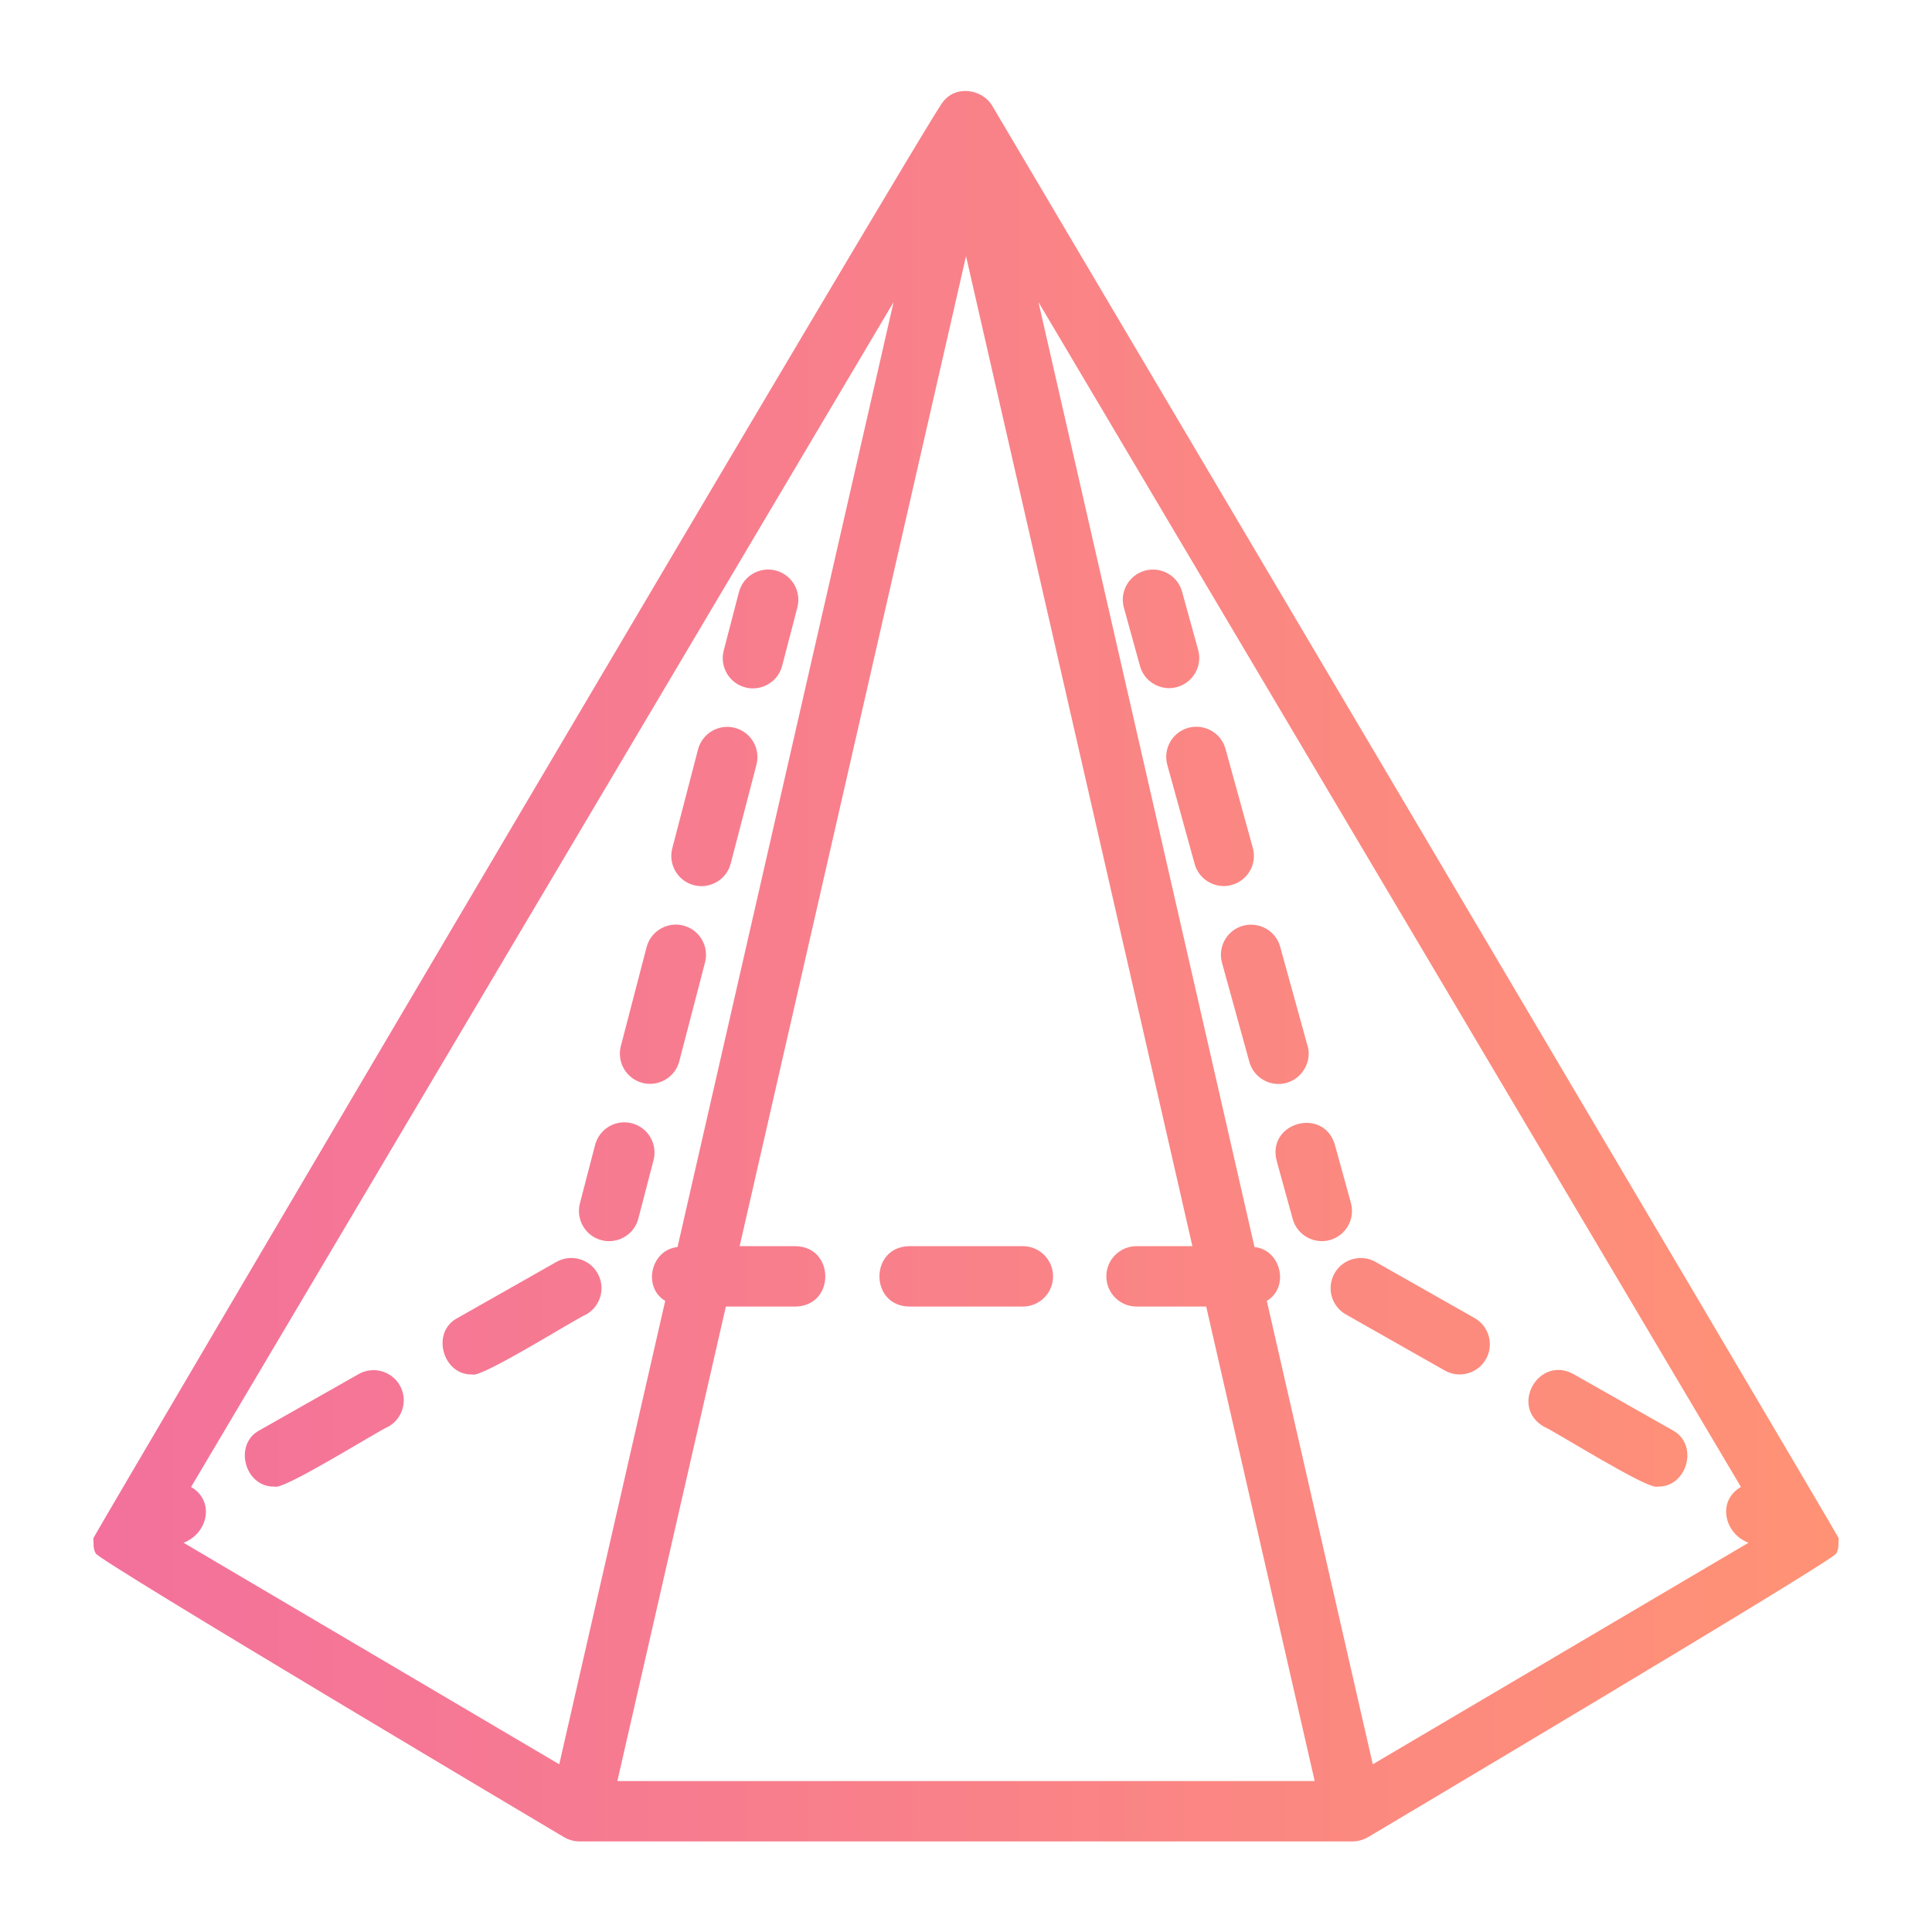 <svg id="line_gradient" height="512" viewBox="0 0 64 64" width="512" xmlns="http://www.w3.org/2000/svg" xmlns:xlink="http://www.w3.org/1999/xlink" data-name="line gradient"><linearGradient id="linear-gradient" gradientUnits="userSpaceOnUse" x1="3.091" x2="60.909" y1="32.006" y2="32.006"><stop offset="0" stop-color="#f3719c"/><stop offset="1" stop-color="#ff9275"/></linearGradient><path d="m21.65 38.431-.504 1.936c-.137.539-.699.856-1.22.716-.534-.139-.854-.685-.716-1.22l.504-1.936c.14-.536.685-.856 1.22-.716.534.139.854.685.716 1.22zm-.368-2.559c.52.139 1.082-.176 1.22-.716l.853-3.275c.139-.535-.182-1.081-.716-1.22-.534-.139-1.08.181-1.22.716l-.853 3.275c-.139.535.182 1.081.716 1.22zm1.704-6.55c.52.14 1.083-.177 1.22-.716l.853-3.275c.139-.535-.182-1.081-.716-1.22-.534-.14-1.081.181-1.22.716l-.853 3.275c-.139.535.182 1.081.716 1.22zm1.704-6.551c.52.14 1.083-.177 1.22-.716l.504-1.936c.139-.535-.182-1.081-.716-1.22-.535-.139-1.08.181-1.22.716l-.504 1.936c-.139.535.182 1.081.716 1.22zm36.219 28.185c-.014.17.014.355-.081.505-.052.214-15.515 9.4-15.515 9.4-.153.088-.333.137-.508.139h-25.609c-.175-.001-.355-.05-.508-.139 0 0-15.466-9.185-15.515-9.4-.095-.151-.067-.335-.081-.505.037-.127 28.009-47.614 28.135-47.565.405-.568 1.283-.463 1.634.1 0 0 28.011 47.338 28.049 47.465zm-38.873-7.862c-.758-.454-.476-1.695.408-1.784l7.157-31.302s-23.271 39.25-23.271 39.25c.794.461.562 1.542-.251 1.847l12.447 7.339s3.51-15.35 3.51-15.35zm21.515 15.906-3.594-15.719h-2.308c-.553 0-1-.448-1-1s.447-1 1-1h1.851l-7.499-32.796-7.499 32.796s1.851 0 1.851 0c1.312.022 1.318 1.977 0 2h-2.308l-3.594 15.719zm14.371-7.895c-.806-.3-1.05-1.389-.251-1.847l-23.271-39.25s7.157 31.302 7.157 31.302c.879.088 1.17 1.331.408 1.784l3.51 15.35s12.447-7.339 12.447-7.339zm-46.041-5.587-3.275 1.857c-.893.465-.492 1.908.494 1.87.27.139 3.474-1.875 3.768-1.988.48-.272.649-.882.377-1.363-.272-.48-.883-.648-1.363-.376zm43.517 1.857c0 0-3.275-1.857-3.275-1.857-1.153-.628-2.12 1.071-.986 1.739.31.119 3.481 2.122 3.768 1.988.985.037 1.388-1.404.494-1.87zm-6.552-3.714-3.275-1.857c-.479-.273-1.091-.104-1.363.376-.272.48-.104 1.091.377 1.363l3.275 1.857c.472.27 1.089.108 1.363-.376.272-.48.104-1.091-.377-1.363zm-30.414-1.858-3.275 1.857c-.893.465-.492 1.908.494 1.87.27.139 3.474-1.875 3.768-1.988.48-.272.649-.882.377-1.363-.273-.481-.885-.649-1.363-.376zm15.452-.522h-3.766c-1.313.022-1.315 1.978 0 2h3.766c.553 0 1-.448 1-1s-.447-1-1-1zm10.867-1.433-.532-1.928c-.37-1.259-2.258-.741-1.928.532l.532 1.928c.145.537.712.846 1.23.698.532-.147.845-.698.697-1.23zm-3.25-11.763-.905-3.278c-.146-.533-.696-.84-1.23-.698-.532.147-.845.698-.697 1.23l.905 3.278c.145.537.712.846 1.23.698.532-.147.845-.698.697-1.23zm1.812 6.557-.905-3.278c-.146-.533-.696-.84-1.23-.698-.532.147-.845.698-.697 1.23l.905 3.278c.122.443.524.734.963.734.648.008 1.149-.641.965-1.267zm-3.623-13.113-.532-1.928c-.146-.533-.694-.841-1.23-.698-.532.147-.845.698-.697 1.23l.532 1.928c.145.537.712.846 1.23.698.532-.147.845-.698.697-1.23z" fill="url(#linear-gradient)"/></svg>